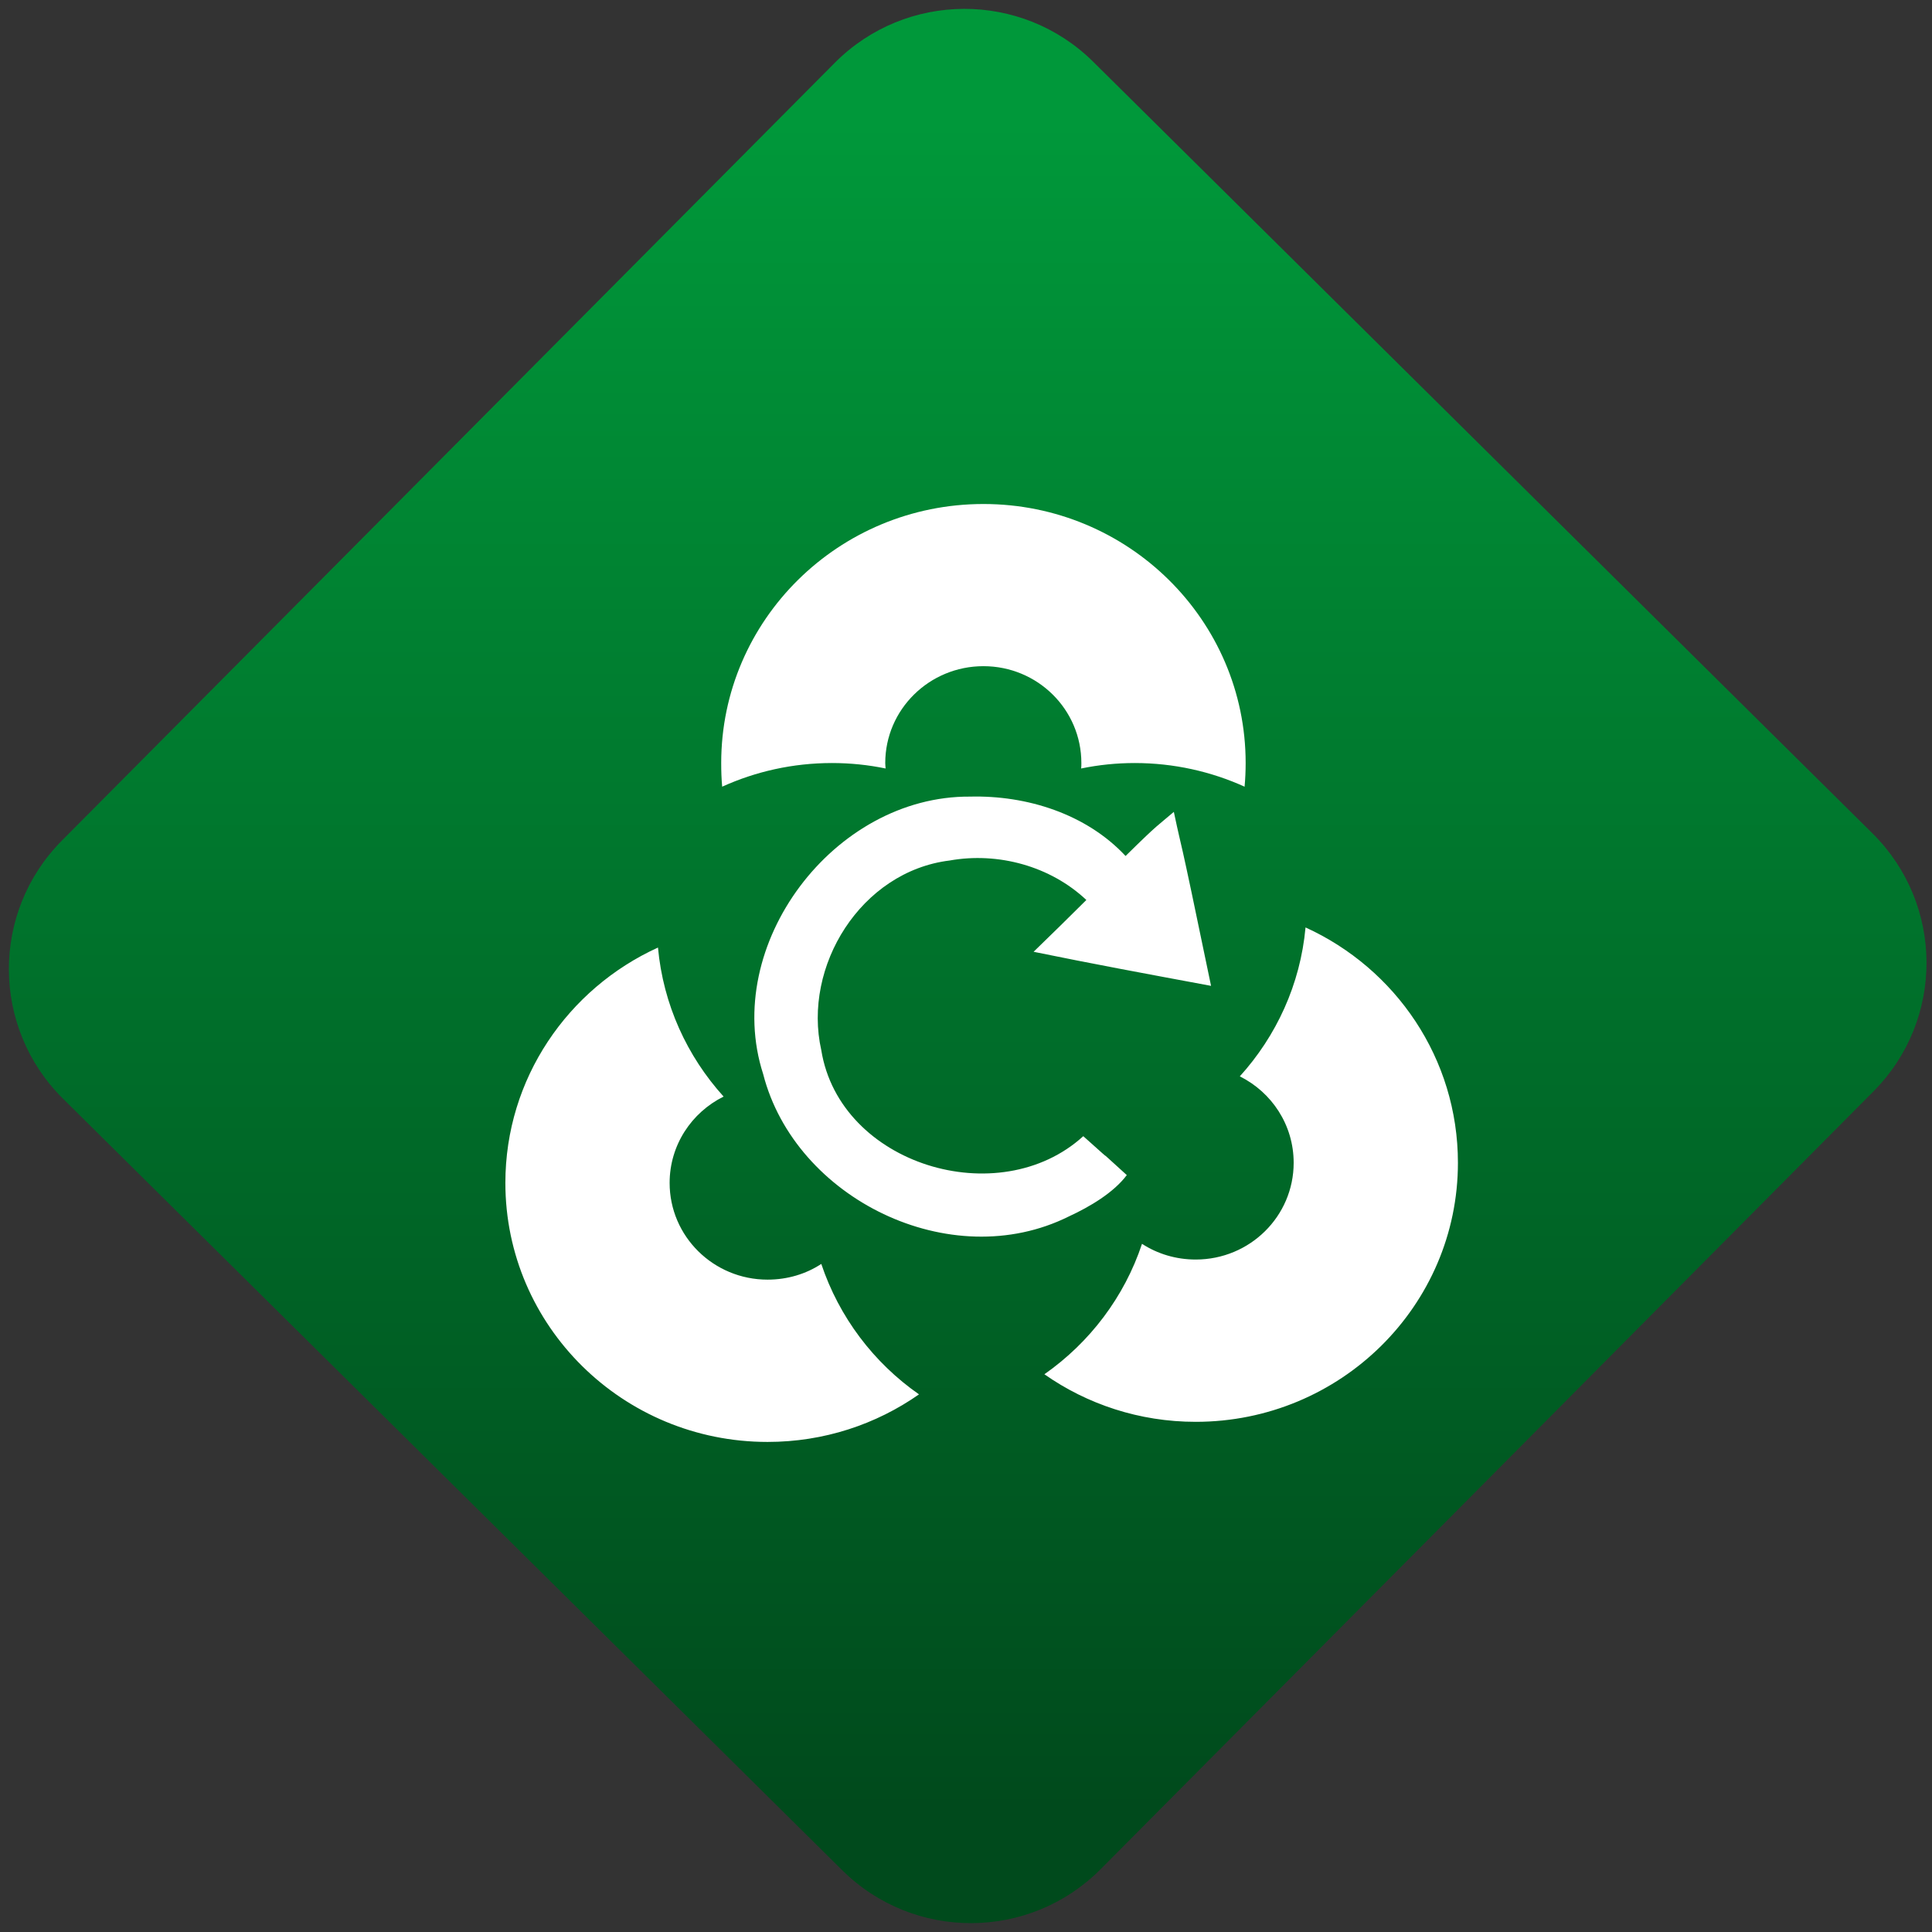 <svg width="64" height="64" viewBox="0 0 64 64" version="1.1"><rect x="0" y="0" width="64" height="64" fill="#333333" stroke="none"/><defs><linearGradient id="linear-pattern-0" gradientUnits="userSpaceOnUse" x1="0" y1="0" x2="0" y2="1" gradientTransform="matrix(60, 0, 0, 56, 0, 4)"><stop offset="0" stop-color="#00983a" stop-opacity="1"/><stop offset="1" stop-color="#004a1c" stop-opacity="1"/></linearGradient></defs><path fill="url(#linear-pattern-0)" fill-opacity="1" d="M 36.219 2.051 L 62.027 27.605 C 64.402 29.957 64.418 33.785 62.059 36.156 L 36.461 61.918 C 34.105 64.289 30.27 64.305 27.895 61.949 L 2.086 36.395 C -0.289 34.043 -0.305 30.215 2.051 27.844 L 27.652 2.082 C 30.008 -0.289 33.844 -0.305 36.219 2.051 Z M 36.219 2.051 " /><g transform="matrix(1.008,0,0,1.003,16.221,16.077)"><path fill-rule="nonzero" fill="rgb(100%, 100%, 100%)" fill-opacity="1" d="M 16.227 0.617 C 11.469 0.617 7.609 4.449 7.609 9.172 C 7.609 9.438 7.617 9.695 7.641 9.953 C 8.738 9.453 9.961 9.172 11.25 9.172 C 11.852 9.172 12.445 9.234 13.012 9.352 C 13.008 9.293 13 9.234 13 9.172 C 13 7.406 14.445 5.973 16.227 5.973 C 18.008 5.973 19.445 7.406 19.445 9.172 C 19.445 9.234 19.445 9.293 19.438 9.352 C 20.008 9.234 20.598 9.172 21.199 9.172 C 22.484 9.172 23.711 9.453 24.809 9.953 C 24.832 9.695 24.844 9.438 24.844 9.172 C 24.844 4.449 20.984 0.617 16.227 0.617 Z M 15.785 10.281 C 11.305 10.25 7.617 15.18 8.988 19.445 C 10.039 23.562 15.148 26.09 19.031 24.148 C 19.723 23.828 20.508 23.359 20.938 22.781 C 19.531 21.492 20.938 22.789 19.508 21.496 C 16.734 24.035 11.504 22.438 10.898 18.656 C 10.277 15.883 12.203 12.75 15.117 12.391 C 16.711 12.105 18.43 12.578 19.609 13.695 C 19.031 14.273 18.461 14.836 17.875 15.406 C 19.816 15.805 21.555 16.129 23.707 16.531 C 22.531 10.82 22.828 12.414 22.484 10.785 C 21.938 11.258 22.016 11.133 20.898 12.242 C 19.602 10.848 17.648 10.234 15.785 10.281 Z M 26.812 14.602 C 26.641 16.484 25.852 18.188 24.652 19.52 C 25.703 20.047 26.422 21.125 26.422 22.375 C 26.422 24.141 24.984 25.57 23.203 25.57 C 22.555 25.57 21.945 25.383 21.438 25.051 C 20.859 26.805 19.719 28.312 18.23 29.359 C 19.633 30.348 21.352 30.93 23.203 30.93 C 27.961 30.93 31.82 27.098 31.82 22.375 C 31.82 18.926 29.77 15.957 26.812 14.602 Z M 5.531 15.266 C 2.57 16.621 0.516 19.594 0.516 23.039 C 0.516 27.766 4.375 31.594 9.133 31.594 C 10.988 31.594 12.703 31.012 14.109 30.023 C 12.617 28.977 11.484 27.473 10.898 25.715 C 10.398 26.047 9.785 26.234 9.133 26.234 C 7.355 26.234 5.914 24.805 5.914 23.039 C 5.914 21.789 6.637 20.711 7.688 20.188 C 6.488 18.855 5.703 17.148 5.531 15.266 Z M 5.531 15.266 "/></g></svg>
